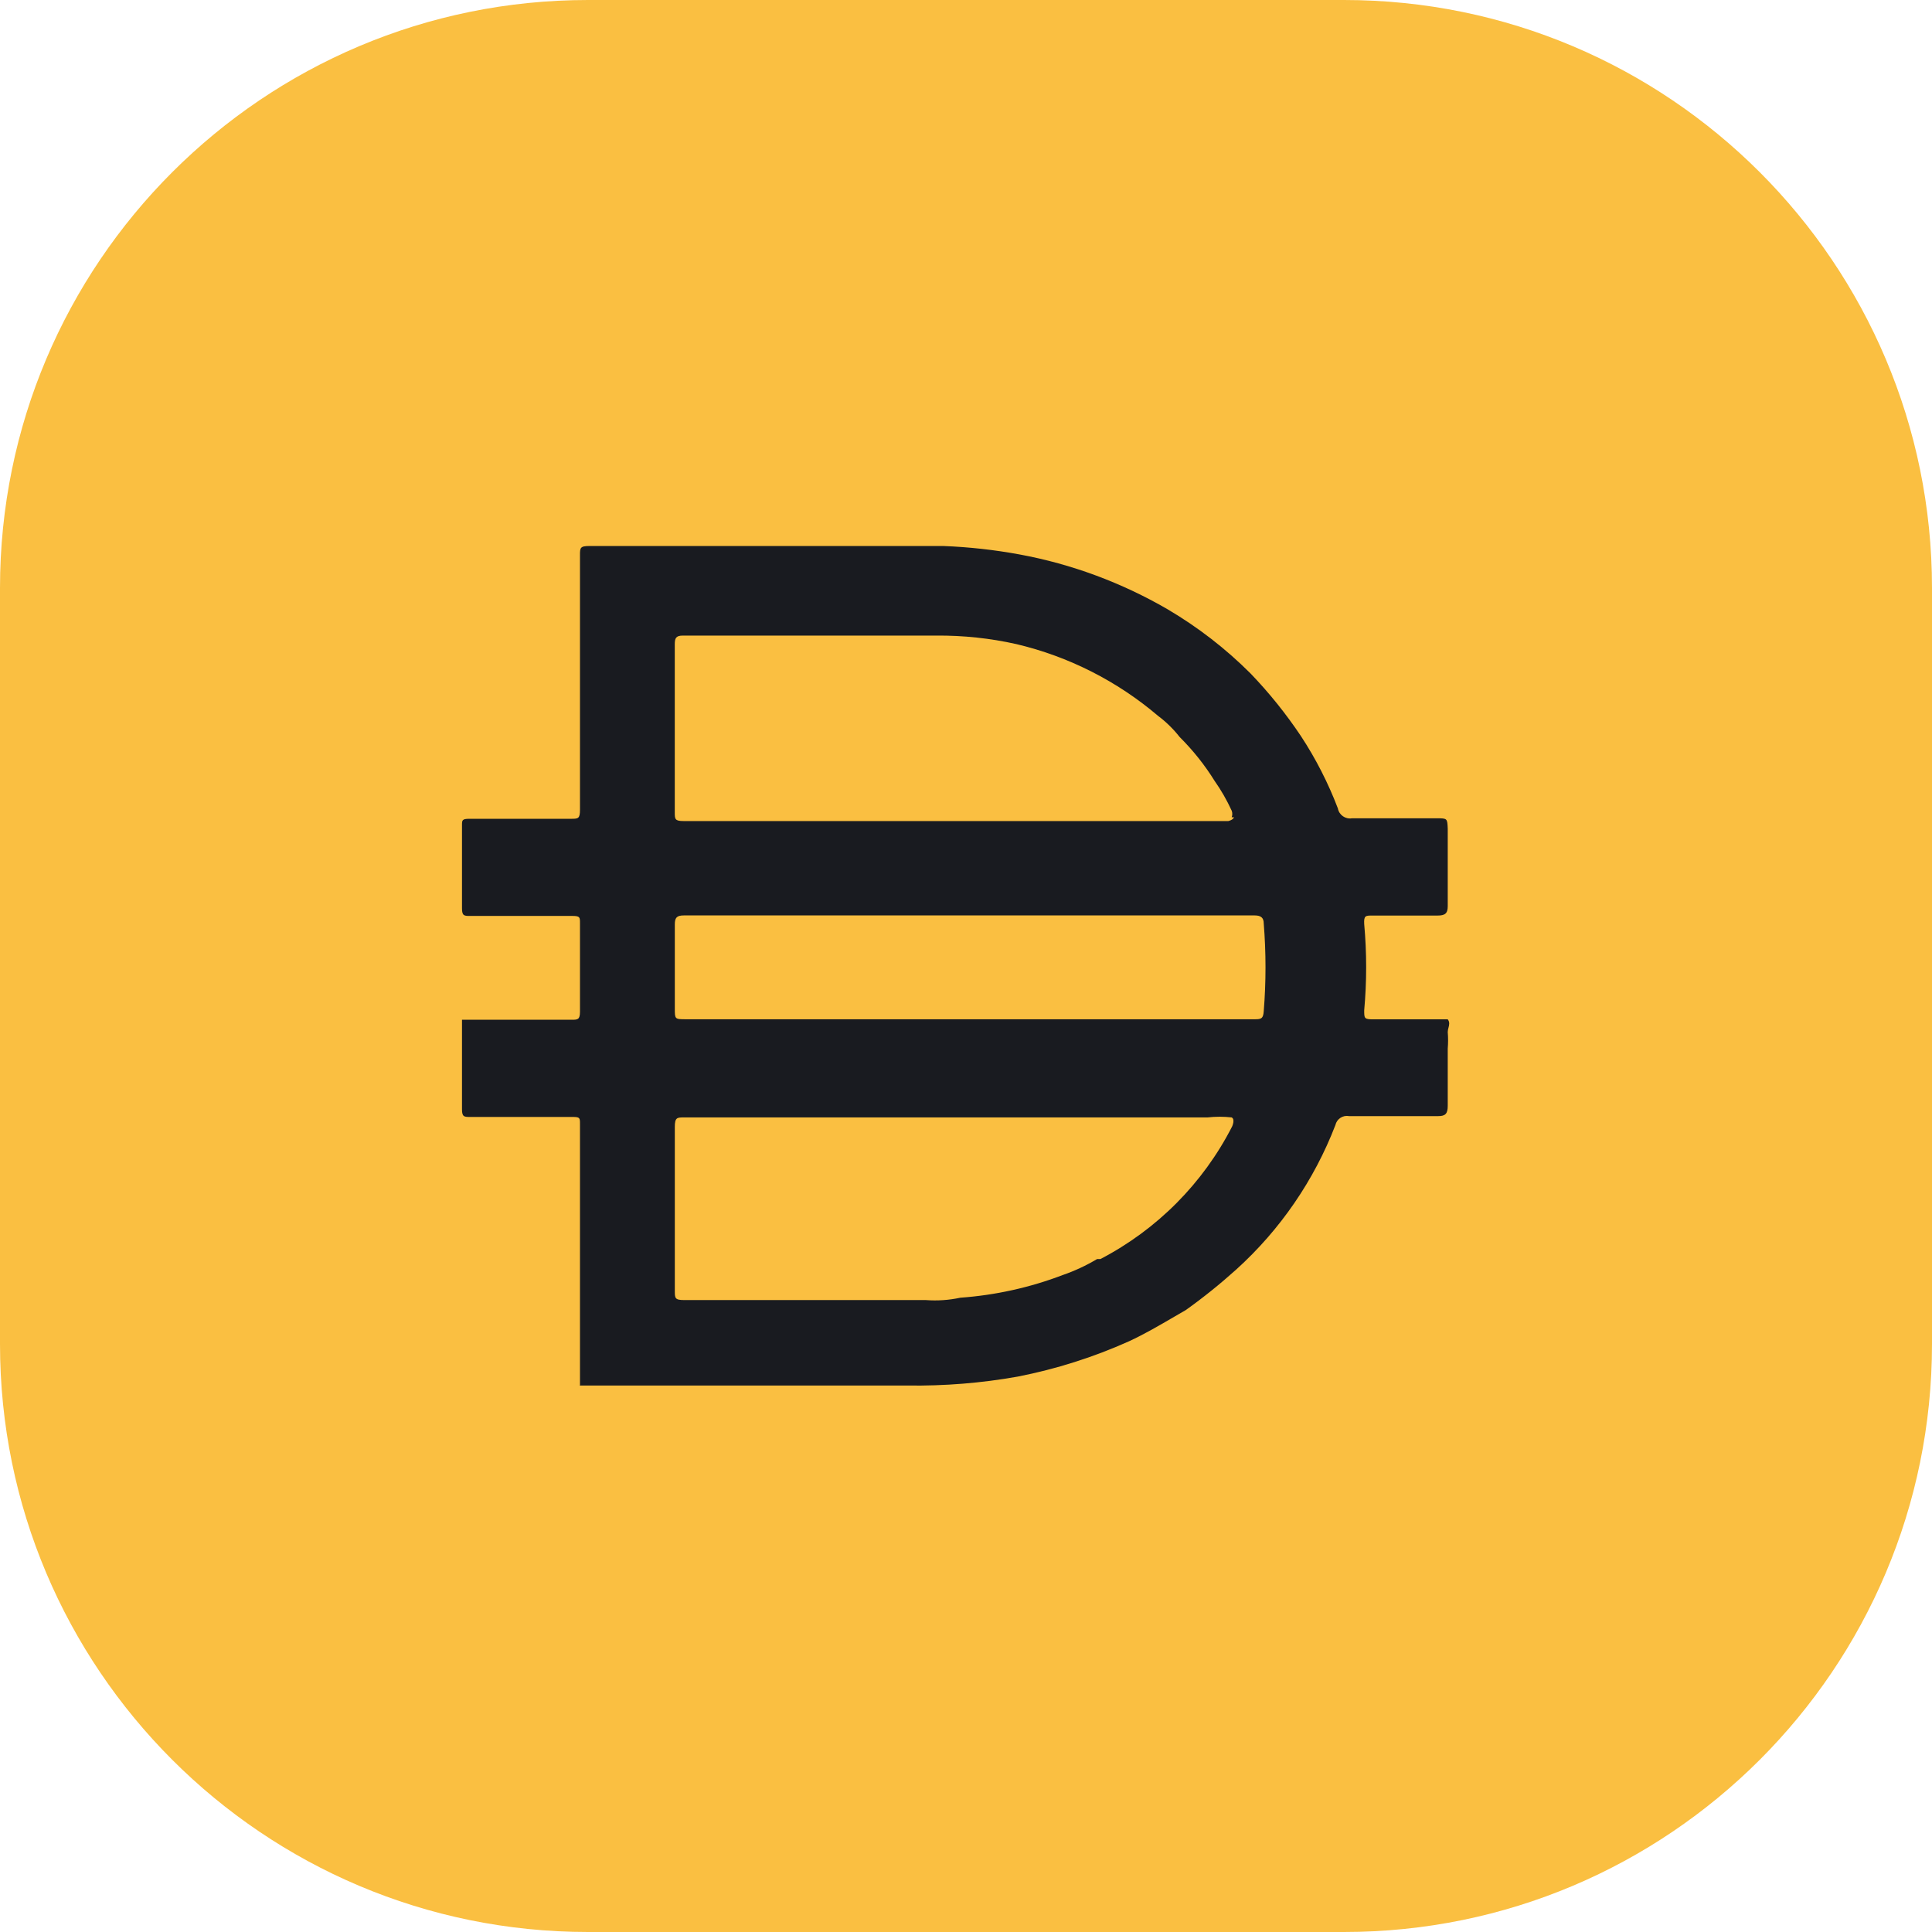 <svg width="46" height="46" viewBox="0 0 46 46" fill="none" xmlns="http://www.w3.org/2000/svg">
	<path d="M0 14C0 6.268 6.268 0 14 0H32C39.732 0 46 6.268 46 14V32C46 39.732 39.732 46 32 46H14C6.268 46 0 39.732 0 32V14Z" fill="#FABF41"/>
	<path fill-rule="evenodd" clip-rule="evenodd" d="M13.809 32.908V32.975L13.806 32.978V32.989H21.603C22.486 33.001 23.365 32.931 24.233 32.776C25.146 32.597 26.036 32.315 26.884 31.934C27.253 31.763 27.605 31.557 27.962 31.349C28.052 31.297 28.142 31.244 28.233 31.192C28.652 30.893 29.053 30.57 29.435 30.226C30.48 29.281 31.289 28.102 31.795 26.788C31.829 26.64 31.973 26.546 32.121 26.574H34.245C34.414 26.574 34.47 26.517 34.47 26.326V24.967C34.481 24.836 34.481 24.704 34.47 24.574C34.47 24.54 34.478 24.506 34.487 24.472C34.505 24.405 34.522 24.337 34.47 24.27H32.696C32.481 24.27 32.481 24.247 32.481 24.056C32.543 23.372 32.543 22.685 32.481 22.001C32.47 21.799 32.515 21.799 32.672 21.799H34.223C34.403 21.799 34.47 21.753 34.47 21.574V19.731C34.465 19.609 34.462 19.547 34.43 19.515C34.396 19.483 34.332 19.483 34.201 19.483H32.19C32.033 19.51 31.882 19.404 31.854 19.247C31.624 18.644 31.33 18.067 30.976 17.528C30.62 16.996 30.219 16.496 29.774 16.034C29.183 15.443 28.519 14.93 27.797 14.505C26.709 13.874 25.519 13.431 24.28 13.202C23.679 13.091 23.072 13.024 22.46 13H14.034C13.809 13 13.809 13.045 13.809 13.225V19.281C13.809 19.495 13.764 19.495 13.595 19.495H11.18C11 19.495 11 19.528 11 19.651V21.629C11 21.808 11.056 21.808 11.191 21.808H13.629C13.809 21.808 13.809 21.841 13.809 21.977V24.089C13.809 24.28 13.752 24.28 13.607 24.28H11V26.415C11 26.594 11.056 26.594 11.191 26.594H13.629C13.809 26.594 13.809 26.616 13.809 26.762V29.403V30.291V32.908ZM29.326 19.302C29.345 19.352 29.345 19.408 29.326 19.459H29.38C29.358 19.526 29.245 19.549 29.245 19.549H16.279C16.066 19.549 16.066 19.503 16.066 19.335V15.347C16.066 15.2 16.088 15.133 16.257 15.133H22.29C22.933 15.128 23.573 15.195 24.2 15.336C25.443 15.63 26.599 16.216 27.571 17.043C27.765 17.188 27.939 17.359 28.088 17.549C28.405 17.864 28.684 18.214 28.92 18.594C29.077 18.817 29.212 19.054 29.326 19.302ZM29.864 24.268H23.033H16.336C16.2 24.268 16.132 24.268 16.099 24.234C16.067 24.201 16.067 24.137 16.067 24.009V22.01C16.067 21.852 16.112 21.796 16.28 21.796H29.875C30.022 21.796 30.089 21.852 30.089 21.987C30.145 22.683 30.145 23.382 30.089 24.077C30.078 24.268 30.01 24.268 29.864 24.268ZM29.326 26.605C29.135 26.584 28.943 26.584 28.752 26.605H16.292C16.123 26.605 16.067 26.605 16.067 26.83V30.729C16.067 30.909 16.067 30.954 16.292 30.954H22.044C22.319 30.975 22.594 30.956 22.864 30.898C23.699 30.838 24.52 30.657 25.303 30.358C25.588 30.26 25.863 30.131 26.122 29.977H26.201C27.549 29.275 28.645 28.173 29.336 26.821C29.336 26.821 29.414 26.651 29.326 26.606V26.605Z" fill="#191B20"/>
</svg>
